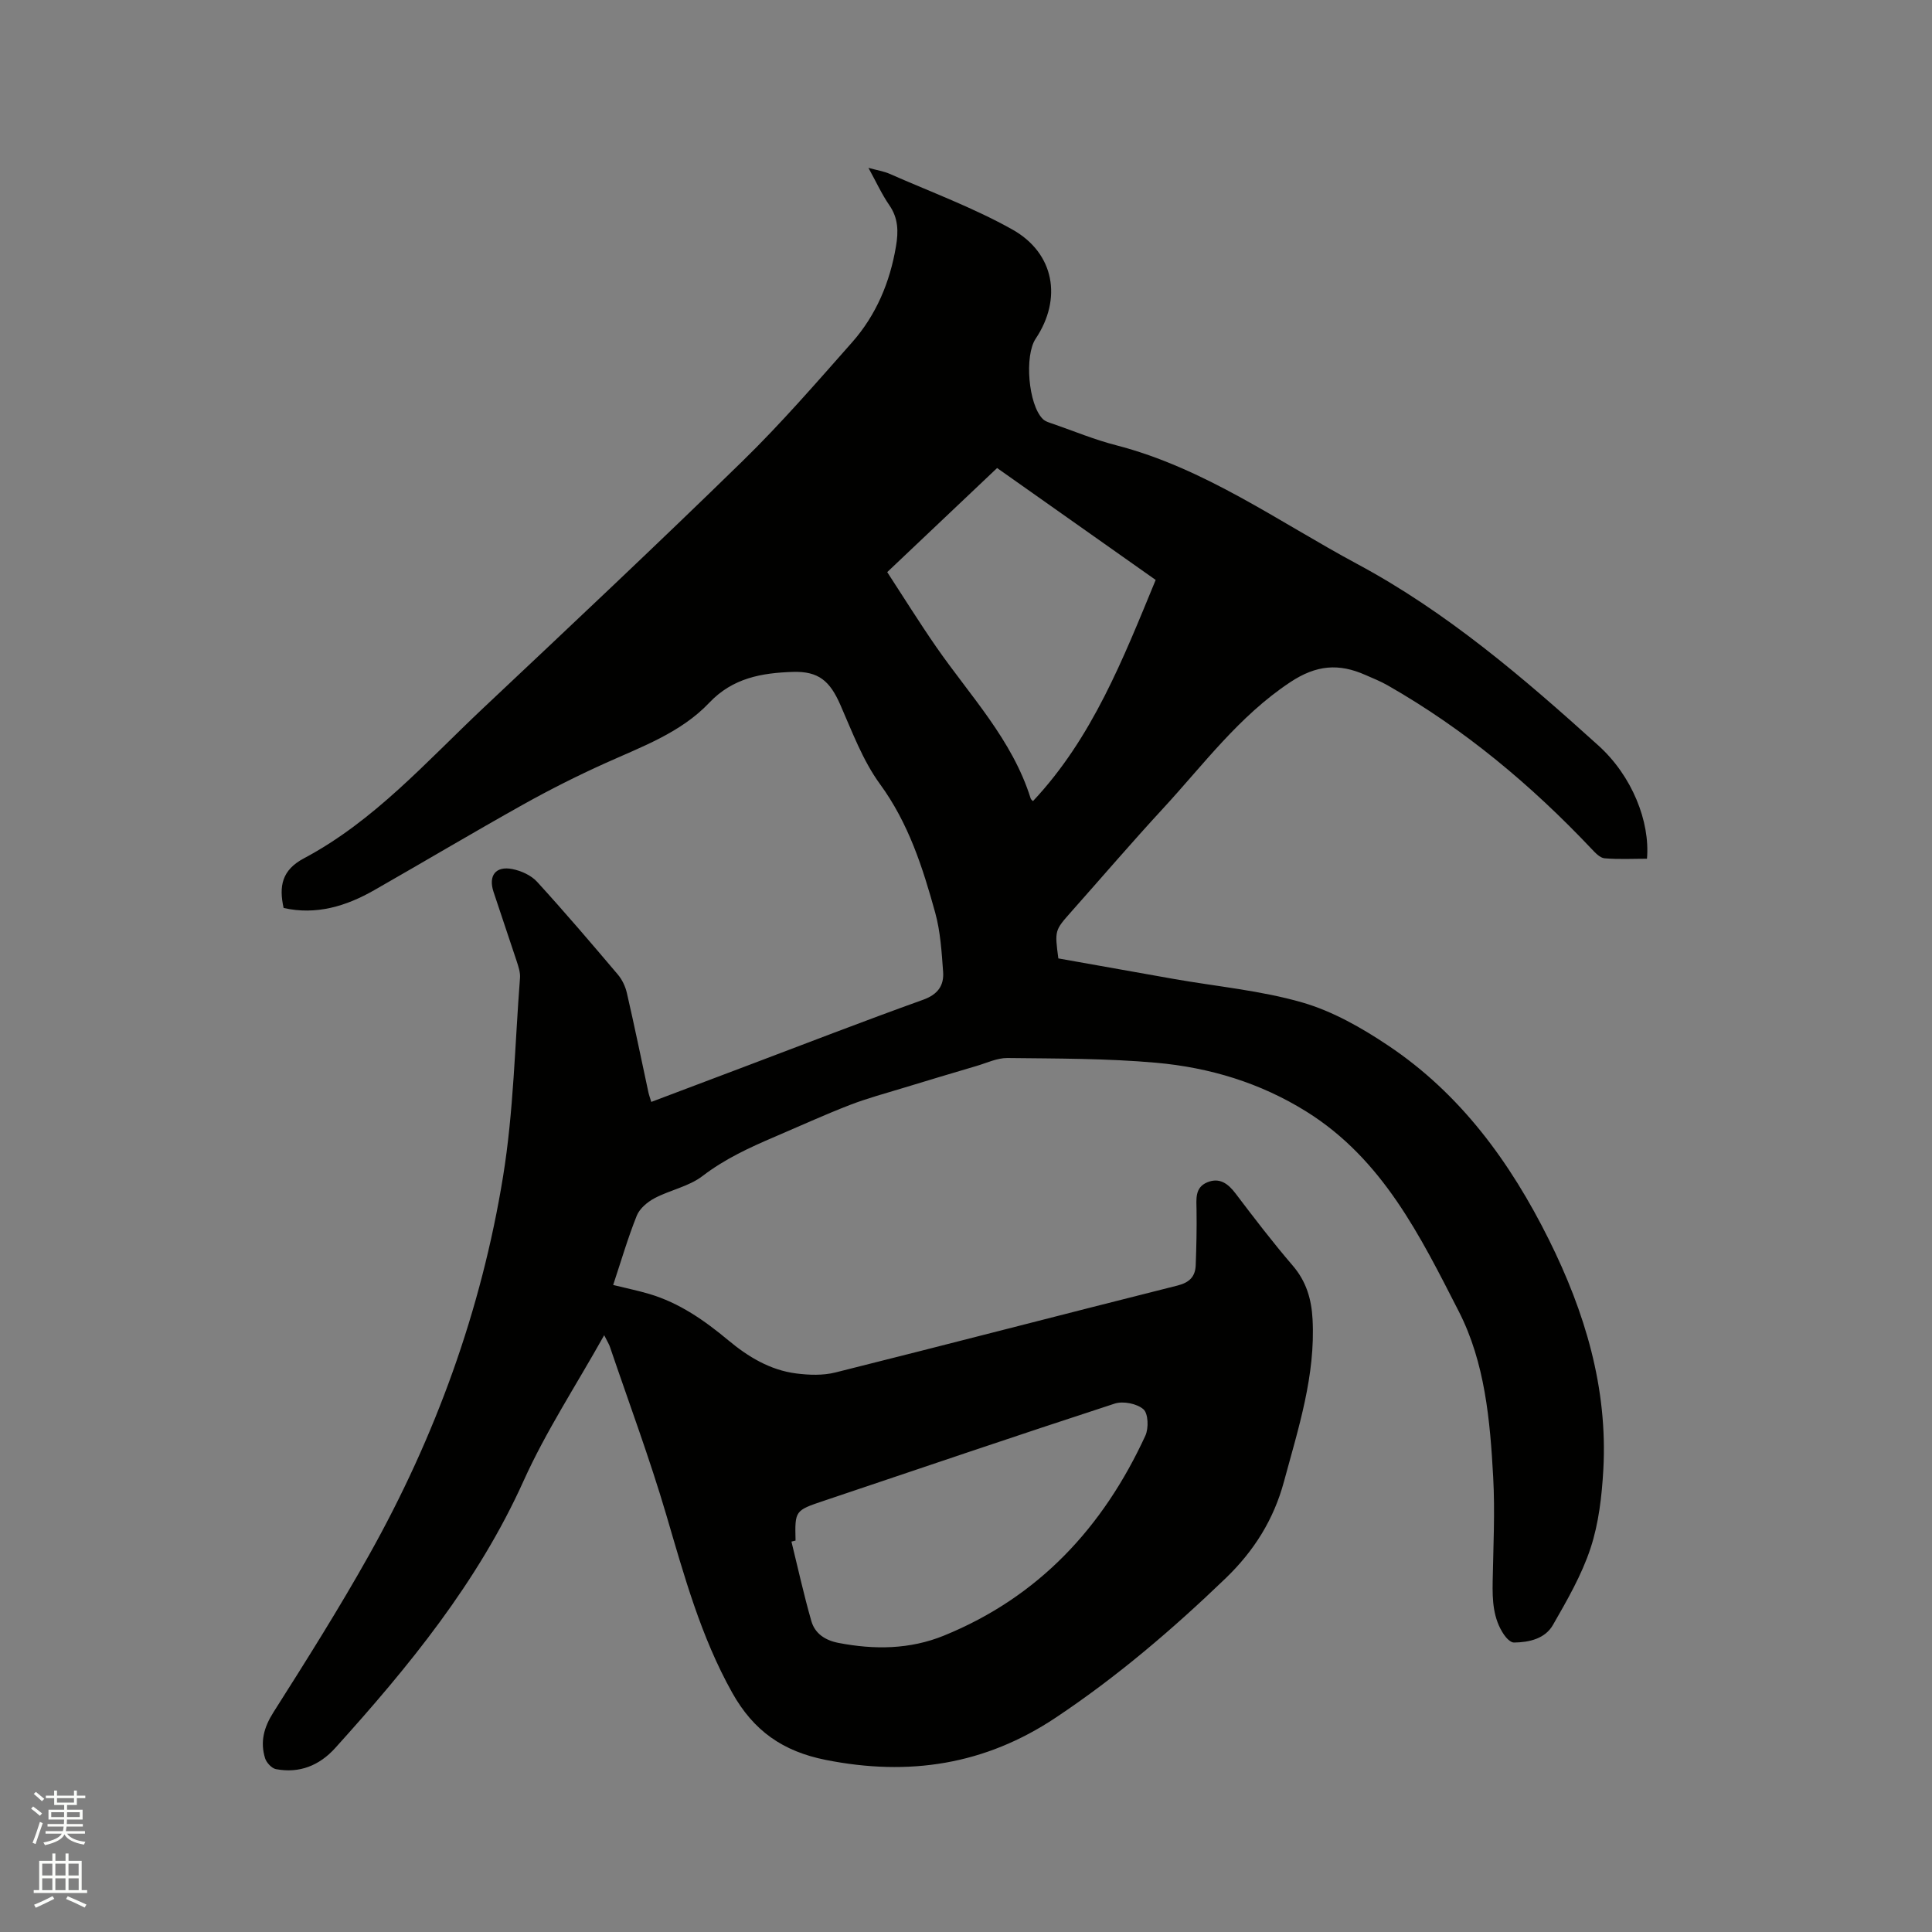 <svg enable-background="new 0 0 400 400" viewBox="0 0 400 400" xmlns="http://www.w3.org/2000/svg"><rect x="0" y="0" width="400" height="400" fill="#808080" stroke="none"/><path d="m6.44 374.46.42-.45c.65.47 1.27.95 1.85 1.44l-.45.49c-.65-.56-1.25-1.06-1.82-1.48m.93 7.33-.63-.26c.55-1.36 1.05-2.8 1.52-4.33.19.1.38.19.59.27-.46 1.29-.95 2.73-1.48 4.32m-.38-10.38.44-.42c.43.34 1.01.82 1.74 1.44l-.49.49c-.53-.51-1.09-1.01-1.69-1.51m2.5.35h1.72v-1.04h.59v1.04h3.52v-1.04h.59v1.04h1.75v.53h-1.75v1.42h-2.03v.97h3.22v2.03h-3.24c0 .35-.01.66-.03.93h3.32v.53h-3.37c-.03.27-.08.58-.15.94h3.96v.53h-3.71c.67.92 1.93 1.48 3.79 1.68-.13.24-.23.44-.29.59-2.13-.38-3.48-1.08-4.04-2.12-.43.97-1.77 1.72-4.03 2.23-.09-.19-.2-.37-.33-.55 2.1-.42 3.37-1.03 3.81-1.83h-3.36v-.53h3.58c.08-.29.13-.61.16-.94h-3.33v-.53h3.39c.02-.27.04-.58.04-.93h-3.23v-2.03h3.25v-.97h-2.07v-1.42h-1.73zm1.12 3.44v1h2.65c.01-.3.02-.44.01-.4v-.25-.35zm1.19-2h3.52v-.91h-3.52zm4.71 2h-2.63v.59c0 .15-.01.28-.01.4h2.64z" fill="#fbfcfa"/><path d="m13.56 383.74h.63v1.52h2.72v6.07h1.13v.6h-11.06v-.6h1.13v-6.07h2.73v-1.52h.63v1.52h2.1v-1.52zm-2.69 8.83.38.56c-1.24.63-2.53 1.25-3.85 1.85-.1-.21-.21-.42-.34-.63 1.36-.55 2.63-1.15 3.81-1.78m-2.13-4.27h2.1v-2.45h-2.1zm0 3.04h2.1v-2.46h-2.1zm2.72-3.04h2.1v-2.45h-2.1zm0 3.04h2.1v-2.46h-2.1zm6.07 3.6c-1.41-.71-2.7-1.3-3.86-1.78l.35-.56c1.45.62 2.75 1.19 3.88 1.72zm-1.25-9.09h-2.1v2.45h2.1zm-2.09 5.49h2.1v-2.46h-2.1z" fill="#fbfcfa"/><path d="m125.09 276.44c-5.87 10.48-12.08 19.94-16.67 30.12-9.48 21.04-23.79 38.48-39.02 55.35-3.28 3.63-7.41 5.29-12.27 4.37-.88-.17-1.96-1.34-2.25-2.26-1.04-3.39-.26-6.37 1.72-9.49 6.81-10.73 13.6-21.5 19.81-32.58 13.73-24.49 23.24-50.65 27.74-78.35 2.2-13.54 2.45-27.41 3.51-41.13.09-1.11-.31-2.3-.66-3.39-1.58-4.83-3.25-9.63-4.83-14.46-1.09-3.34.46-5.37 3.91-4.69 1.83.36 3.89 1.29 5.12 2.64 5.72 6.26 11.23 12.72 16.71 19.19.91 1.07 1.58 2.5 1.89 3.88 1.57 6.81 2.97 13.66 4.44 20.49.13.59.34 1.16.6 2.01 6.59-2.49 13-4.91 19.41-7.33 12.28-4.64 24.52-9.39 36.87-13.82 3.06-1.1 4.35-2.95 4.14-5.8-.3-4.09-.55-8.28-1.63-12.21-2.59-9.37-5.52-18.55-11.45-26.66-3.55-4.87-5.74-10.8-8.2-16.4-2.15-4.9-4.47-6.98-9.83-6.81-6.4.21-12.43 1.23-17.3 6.38-5.88 6.2-13.92 9.08-21.56 12.53-5.77 2.6-11.45 5.46-16.98 8.55-10.35 5.79-20.55 11.86-30.85 17.74-5.82 3.32-11.98 5.19-18.74 3.68-1-4.53-.36-7.86 4.2-10.28 14.55-7.73 25.37-20.04 37.15-31.13 17.99-16.94 35.99-33.86 53.67-51.12 7.95-7.76 15.26-16.2 22.63-24.53 5.02-5.67 7.89-12.48 9.14-19.97.51-3.02.48-5.78-1.38-8.47-1.55-2.24-2.69-4.76-4.33-7.74 1.83.51 3.17.71 4.37 1.23 8.5 3.75 17.3 6.99 25.38 11.51 8.81 4.92 10.39 14.39 4.87 22.64-2.35 3.52-1.52 13.61 1.47 16.61.55.55 1.47.79 2.25 1.06 4.3 1.5 8.53 3.25 12.93 4.38 18.37 4.74 33.6 15.82 49.95 24.6 18.53 9.94 34.42 23.57 49.92 37.58 6.96 6.29 10.71 15.73 10.05 23.43-2.9 0-5.86.16-8.78-.09-.94-.08-1.91-1.11-2.65-1.9-12.52-13.25-26.37-24.84-42.25-33.9-1.47-.84-3.05-1.47-4.6-2.15-5.49-2.43-10.14-2.13-15.61 1.51-10.6 7.03-17.92 17.04-26.29 26.11-6.47 7.01-12.68 14.26-19.02 21.4-3.43 3.87-3.44 3.86-2.67 9.66 7.93 1.41 15.95 2.85 23.96 4.26 8.87 1.56 17.94 2.38 26.54 4.86 6.27 1.81 12.28 5.23 17.76 8.9 15.02 10.03 25.33 24.2 33.29 40.18 7.47 15.01 12.22 30.73 11.28 47.68-.31 5.46-.95 11.09-2.65 16.24-1.83 5.55-4.85 10.77-7.78 15.88-1.63 2.85-4.9 3.6-8.07 3.64-.69.01-1.58-.91-2.06-1.62-2.27-3.32-2.42-7.12-2.35-10.99.13-7.2.5-14.42.11-21.6-.64-11.77-1.7-23.74-7.11-34.32-7.98-15.59-15.76-31.53-31.55-41.39-9.6-5.99-20.09-9.13-31.12-10.12-10.22-.91-20.53-.86-30.8-.98-2.12-.02-4.26 1.02-6.37 1.64-5.05 1.49-10.1 3-15.14 4.54-3.73 1.14-7.51 2.15-11.13 3.55-5.23 2.03-10.34 4.36-15.5 6.57-5.25 2.24-10.36 4.59-14.99 8.14-2.81 2.16-6.69 2.88-9.91 4.58-1.48.78-3.09 2.13-3.69 3.61-1.84 4.59-3.23 9.36-4.89 14.36 2.83.7 5.19 1.18 7.48 1.86 6.22 1.85 11.41 5.47 16.33 9.57 4.12 3.44 8.68 6.2 14.09 6.89 2.67.34 5.56.44 8.13-.21 23.62-5.91 47.19-12.06 70.8-17.99 2.5-.63 3.69-1.86 3.78-4.22.14-3.79.23-7.59.17-11.39-.03-2.27-.38-4.67 2.19-5.75 2.55-1.07 4.32.22 5.9 2.31 3.84 5.07 7.71 10.13 11.85 14.95 2.8 3.27 3.86 6.95 4.08 11.06.63 11.67-2.94 22.59-5.92 33.63-2.13 7.87-6.18 14.34-12.11 20.05-10.96 10.54-22.43 20.34-35.1 28.79-14.7 9.82-30.46 12.2-47.66 8.78-8.88-1.77-14.94-6-19.38-13.94-6.5-11.63-9.93-24.2-13.64-36.81-3.43-11.66-7.69-23.08-11.6-34.59-.15-.57-.5-1.09-1.25-2.59zm39.62 42.52c-.28.07-.56.14-.85.21 1.35 5.49 2.56 11.02 4.12 16.45.74 2.57 2.82 3.98 5.59 4.52 7.44 1.44 14.8 1.37 21.85-1.5 19.63-7.99 32.99-22.44 41.72-41.41.7-1.53.6-4.57-.4-5.45-1.34-1.18-4.2-1.75-5.95-1.18-20.1 6.55-40.11 13.36-60.15 20.1-6.08 2.04-6.08 2.04-5.93 8.26zm49.16-153.1c12.29-13.09 18.65-29.44 25.4-45.79-11.23-7.92-22.36-15.78-32.83-23.17-7.61 7.21-14.97 14.18-22.75 21.55 3.45 5.29 6.67 10.47 10.15 15.49 7.02 10.13 15.74 19.2 19.54 31.35.08.27.4.47.49.57z" fill="#010100"/></svg>